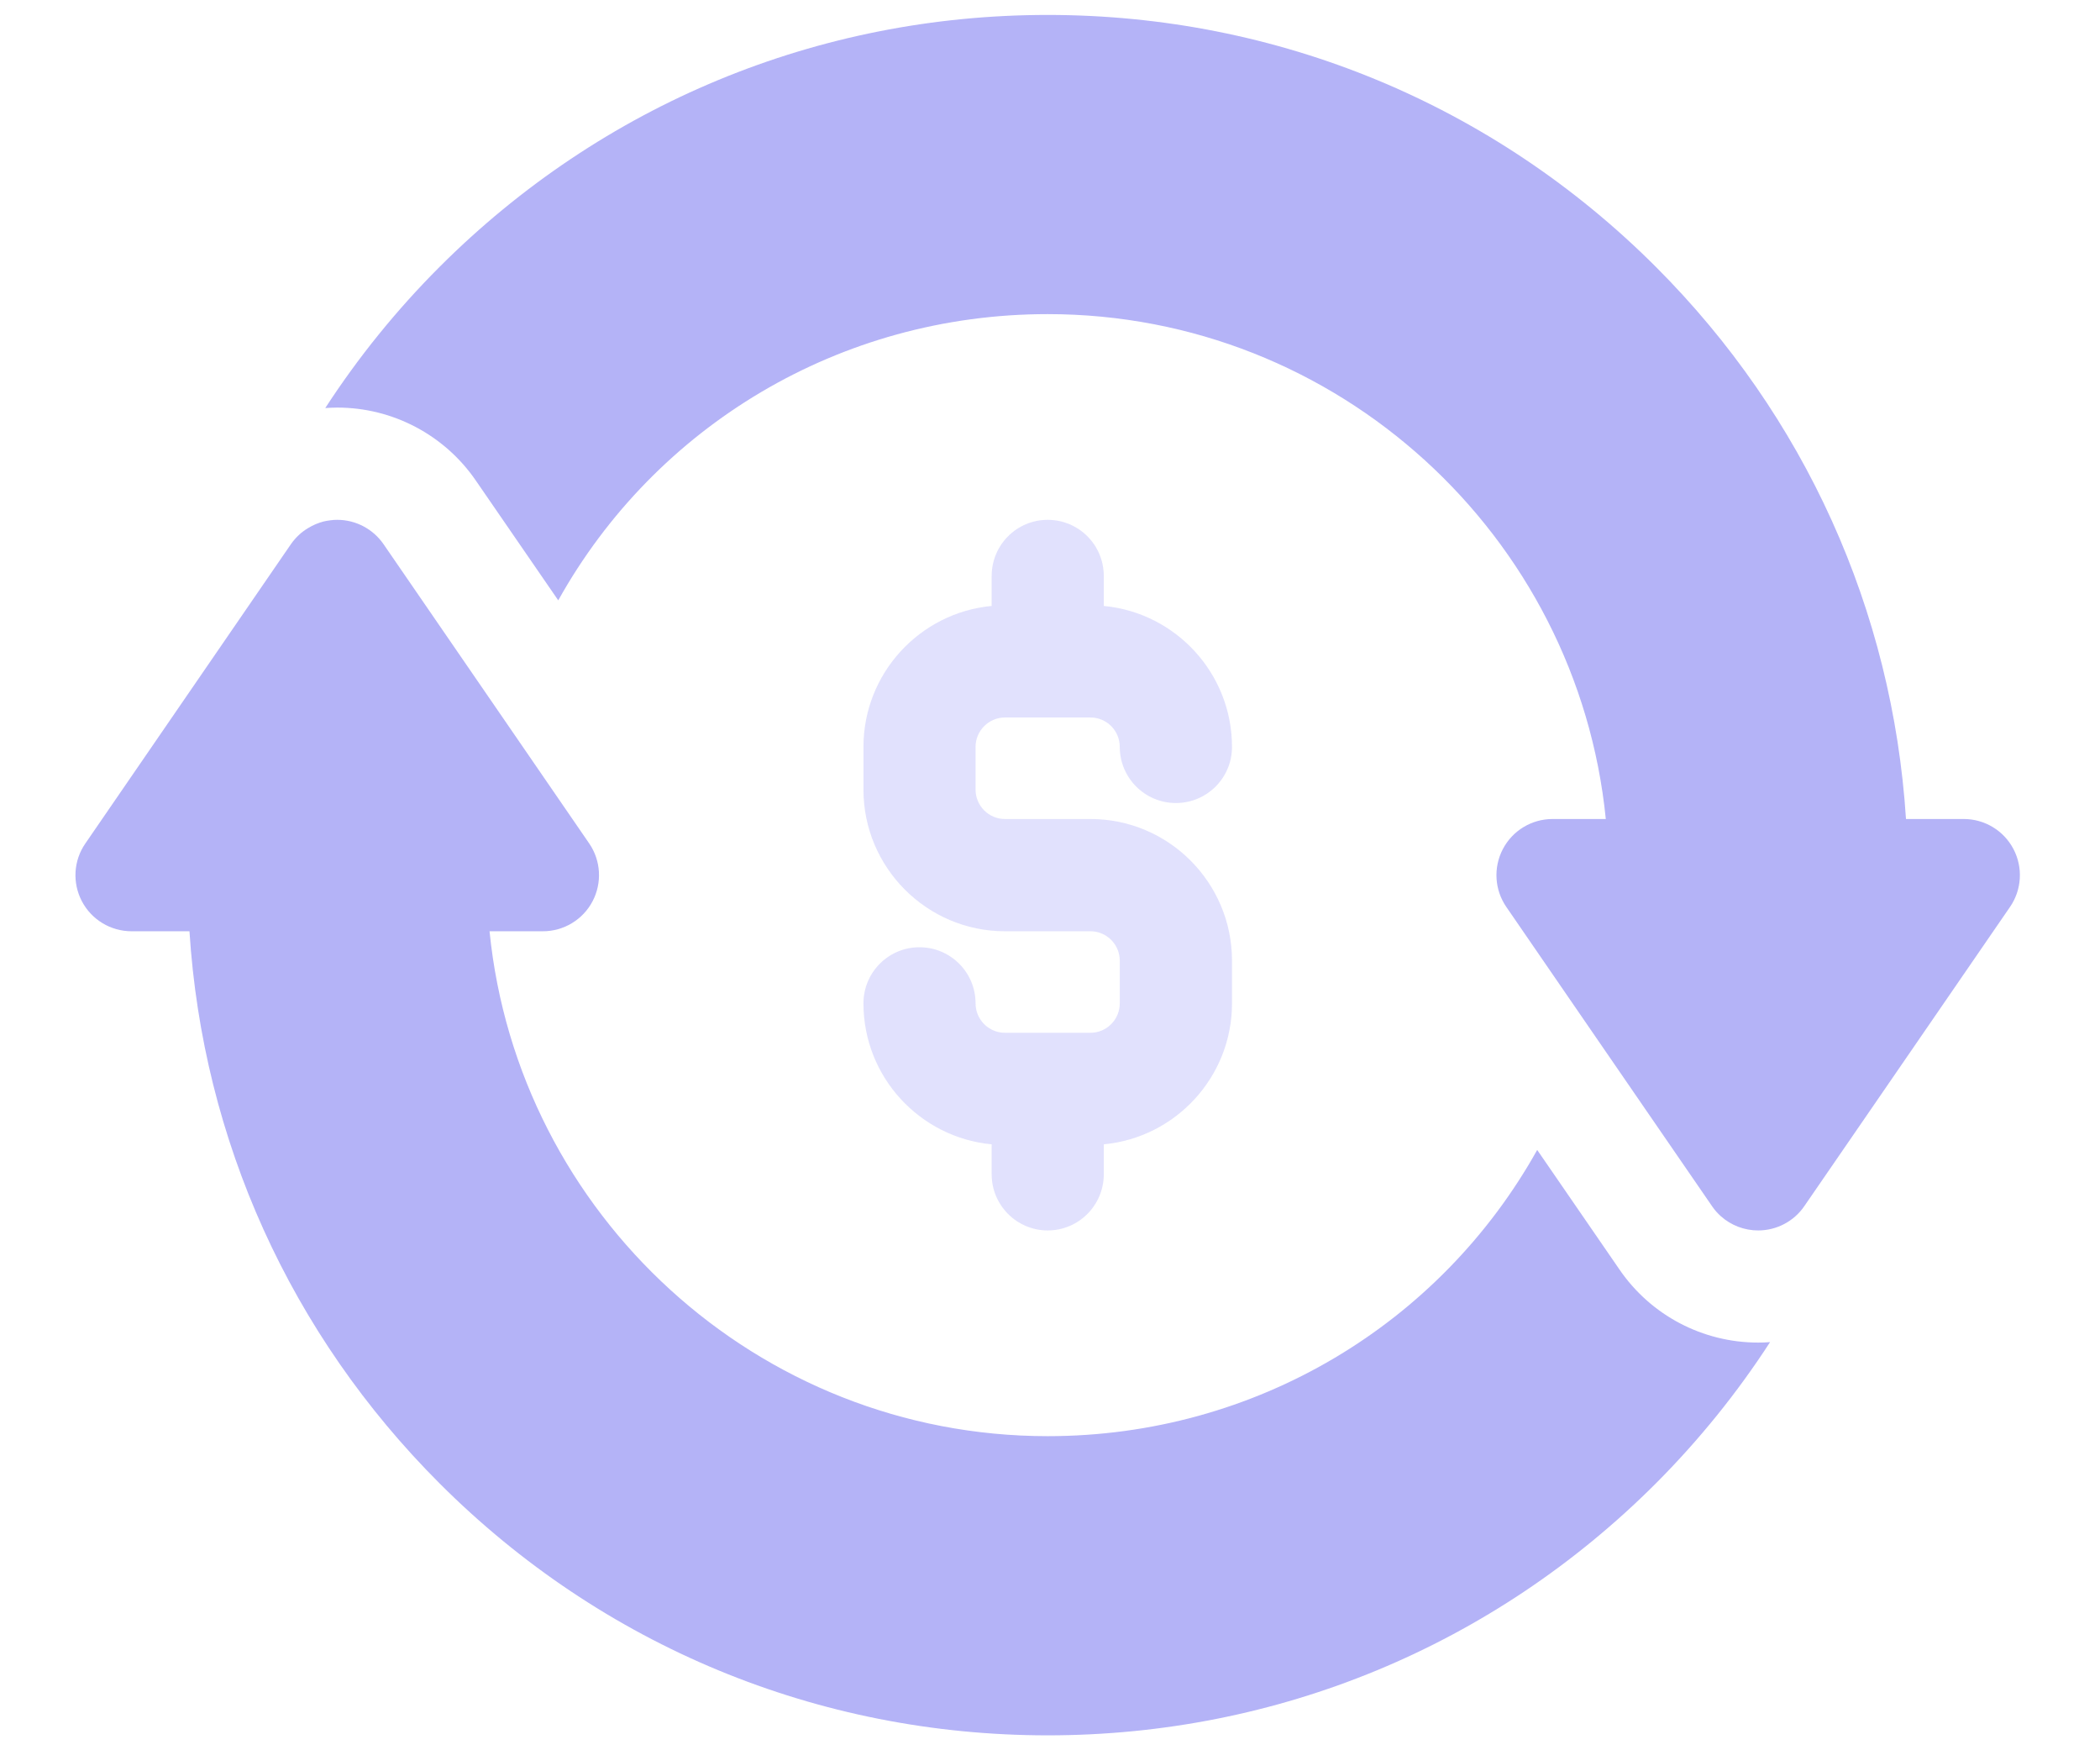 
<svg width="18" height="15" viewBox="0 0 18 15" fill="none" xmlns="http://www.w3.org/2000/svg">
<g opacity="0.4" clip-path="url(#clip0_140_4407)">
<path d="M15.07 11.506C14.595 11.506 14.151 11.273 13.882 10.881L13.176 9.855C12.344 11.345 10.764 12.308 8.98 12.308C6.492 12.308 4.439 10.407 4.196 7.981H4.653C4.832 7.981 4.996 7.882 5.079 7.724C5.162 7.566 5.151 7.375 5.05 7.228L4.349 6.208L3.287 4.663C3.197 4.533 3.049 4.455 2.891 4.455C2.871 4.455 2.851 4.456 2.832 4.459C2.812 4.461 2.793 4.465 2.774 4.469C2.728 4.481 2.683 4.5 2.642 4.525C2.584 4.559 2.534 4.606 2.494 4.663L0.732 7.228C0.63 7.375 0.619 7.566 0.702 7.724C0.785 7.882 0.949 7.981 1.128 7.981H1.624C1.738 9.769 2.489 11.434 3.768 12.713C5.16 14.105 7.011 14.872 8.98 14.872C10.949 14.872 12.801 14.105 14.193 12.713C14.563 12.342 14.891 11.936 15.172 11.502C15.138 11.505 15.104 11.506 15.07 11.506Z" fill="#4340EA"/>
<path d="M9.347 7.019H8.614C8.475 7.019 8.362 6.906 8.362 6.767V6.401C8.362 6.262 8.475 6.149 8.614 6.149H9.347C9.486 6.149 9.598 6.262 9.598 6.401C9.598 6.667 9.814 6.882 10.079 6.882C10.345 6.882 10.56 6.667 10.56 6.401C10.56 5.771 10.077 5.251 9.461 5.193V4.936C9.461 4.67 9.246 4.455 8.98 4.455C8.715 4.455 8.5 4.67 8.5 4.936V5.193C7.884 5.251 7.401 5.771 7.401 6.401V6.767C7.401 7.436 7.945 7.981 8.614 7.981H9.347C9.485 7.981 9.598 8.094 9.598 8.233V8.599C9.598 8.738 9.485 8.851 9.347 8.851H8.614C8.475 8.851 8.362 8.738 8.362 8.599C8.362 8.333 8.147 8.118 7.881 8.118C7.616 8.118 7.401 8.333 7.401 8.599C7.401 9.229 7.884 9.749 8.5 9.807V10.064C8.5 10.329 8.715 10.545 8.98 10.545C9.246 10.545 9.461 10.329 9.461 10.064V9.807C10.077 9.749 10.56 9.229 10.56 8.599V8.233C10.56 7.563 10.016 7.019 9.347 7.019Z" fill="#B5B4F9"/>
<path d="M17.258 7.276C17.175 7.118 17.011 7.019 16.833 7.019H16.337C16.222 5.231 15.471 3.565 14.193 2.287C12.801 0.895 10.949 0.128 8.98 0.128C7.011 0.128 5.16 0.895 3.768 2.287C3.398 2.657 3.07 3.063 2.788 3.497C2.822 3.495 2.856 3.493 2.891 3.493C3.366 3.493 3.81 3.727 4.079 4.119L4.785 5.145C5.616 3.654 7.197 2.692 8.98 2.692C11.469 2.692 13.522 4.593 13.764 7.019H13.307C13.129 7.019 12.965 7.118 12.882 7.276C12.799 7.434 12.81 7.625 12.911 7.772L13.612 8.792L14.674 10.336C14.696 10.369 14.722 10.398 14.751 10.424C14.838 10.501 14.951 10.545 15.07 10.545C15.228 10.545 15.377 10.467 15.466 10.336L16.103 9.41L17.229 7.772C17.33 7.625 17.341 7.434 17.258 7.276Z" fill="#4340EA"/>
</g>
<defs>
<clipPath id="clip0_140_4407">
<rect width="16.667" height="15" fill="white" transform="translate(0.647)"/>
</clipPath>
</defs>
</svg>
